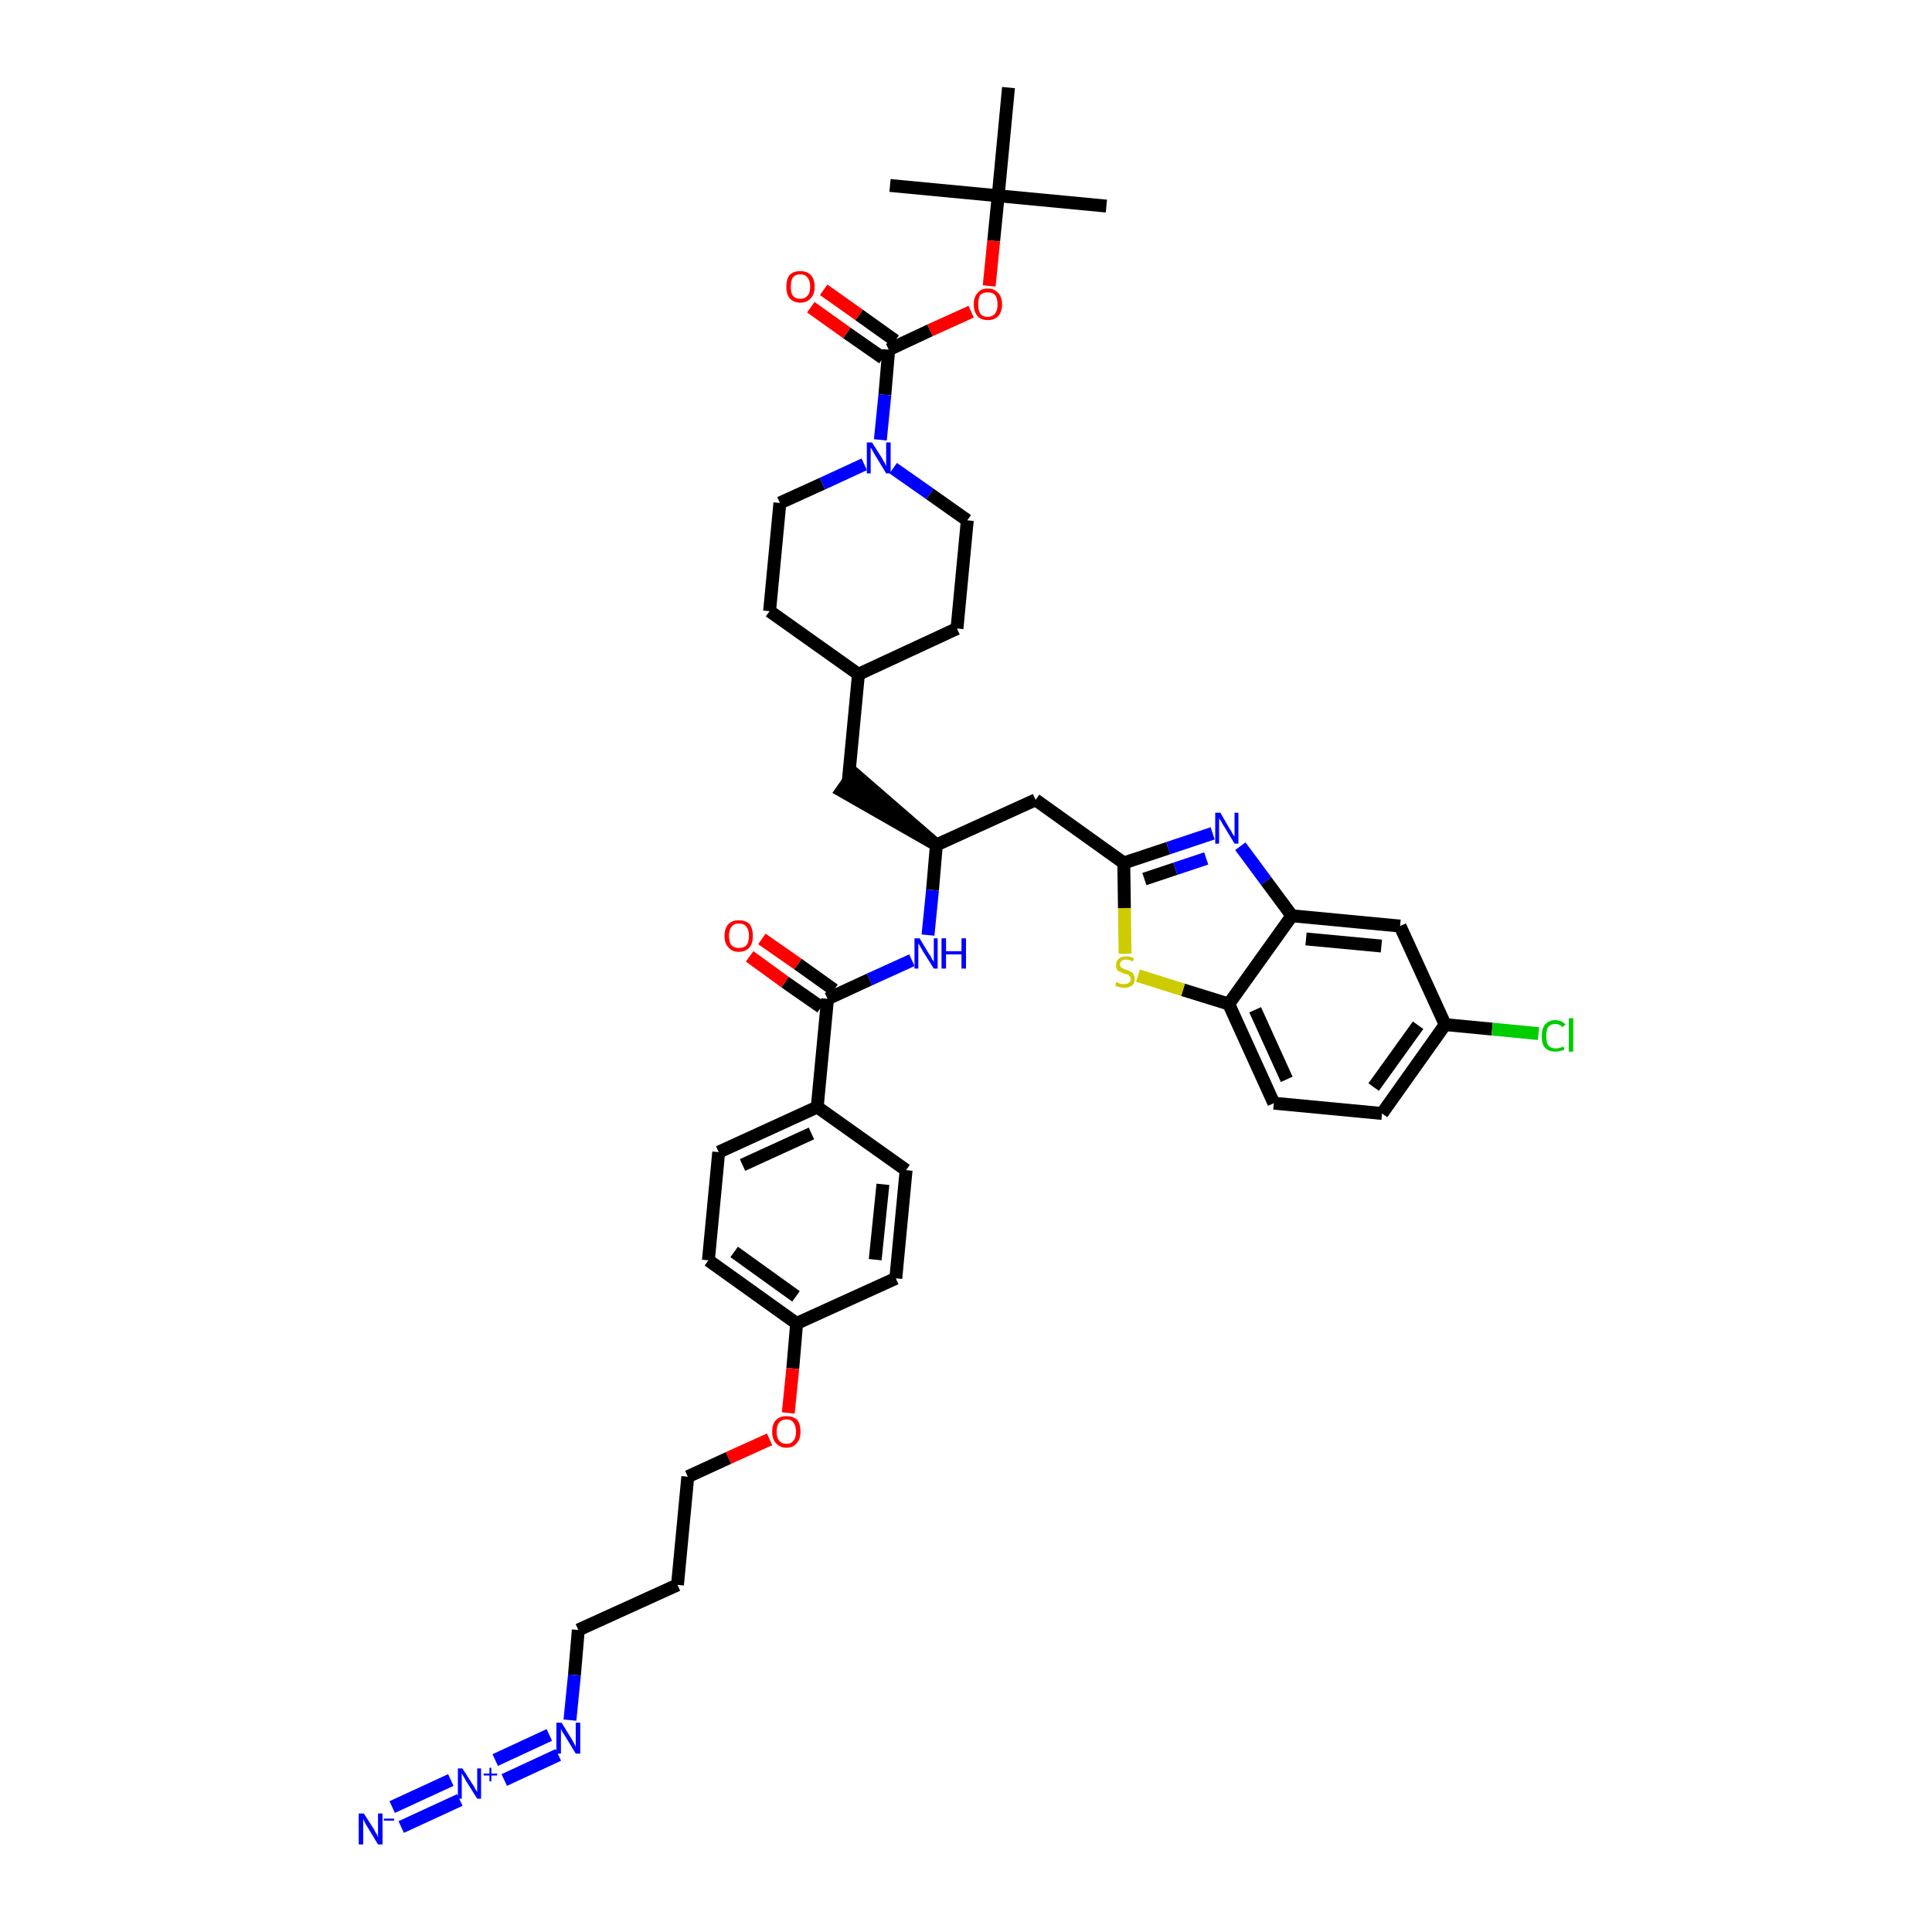 <?xml version='1.0' encoding='iso-8859-1'?>
<svg version='1.1' baseProfile='full'
              xmlns='http://www.w3.org/2000/svg'
                      xmlns:rdkit='http://www.rdkit.org/xml'
                      xmlns:xlink='http://www.w3.org/1999/xlink'
                  xml:space='preserve'
width='300px' height='300px' viewBox='0 0 300 300'>
<!-- END OF HEADER -->
<path class='bond-0 atom-0 atom-1' d='M 171.8,32.0 L 155.0,30.4' style='fill:none;fill-rule:evenodd;stroke:#000000;stroke-width:2.0px;stroke-linecap:butt;stroke-linejoin:miter;stroke-opacity:1' />
<path class='bond-1 atom-1 atom-2' d='M 155.0,30.4 L 138.2,28.8' style='fill:none;fill-rule:evenodd;stroke:#000000;stroke-width:2.0px;stroke-linecap:butt;stroke-linejoin:miter;stroke-opacity:1' />
<path class='bond-2 atom-1 atom-3' d='M 155.0,30.4 L 156.6,13.6' style='fill:none;fill-rule:evenodd;stroke:#000000;stroke-width:2.0px;stroke-linecap:butt;stroke-linejoin:miter;stroke-opacity:1' />
<path class='bond-3 atom-1 atom-4' d='M 155.0,30.4 L 154.3,37.4' style='fill:none;fill-rule:evenodd;stroke:#000000;stroke-width:2.0px;stroke-linecap:butt;stroke-linejoin:miter;stroke-opacity:1' />
<path class='bond-3 atom-1 atom-4' d='M 154.3,37.4 L 153.6,44.4' style='fill:none;fill-rule:evenodd;stroke:#FF0000;stroke-width:2.0px;stroke-linecap:butt;stroke-linejoin:miter;stroke-opacity:1' />
<path class='bond-4 atom-4 atom-5' d='M 150.8,48.4 L 144.4,51.3' style='fill:none;fill-rule:evenodd;stroke:#FF0000;stroke-width:2.0px;stroke-linecap:butt;stroke-linejoin:miter;stroke-opacity:1' />
<path class='bond-4 atom-4 atom-5' d='M 144.4,51.3 L 138.0,54.3' style='fill:none;fill-rule:evenodd;stroke:#000000;stroke-width:2.0px;stroke-linecap:butt;stroke-linejoin:miter;stroke-opacity:1' />
<path class='bond-5 atom-5 atom-6' d='M 139.0,52.9 L 133.4,48.9' style='fill:none;fill-rule:evenodd;stroke:#000000;stroke-width:2.0px;stroke-linecap:butt;stroke-linejoin:miter;stroke-opacity:1' />
<path class='bond-5 atom-5 atom-6' d='M 133.4,48.9 L 127.9,45.0' style='fill:none;fill-rule:evenodd;stroke:#FF0000;stroke-width:2.0px;stroke-linecap:butt;stroke-linejoin:miter;stroke-opacity:1' />
<path class='bond-5 atom-5 atom-6' d='M 137.1,55.6 L 131.5,51.7' style='fill:none;fill-rule:evenodd;stroke:#000000;stroke-width:2.0px;stroke-linecap:butt;stroke-linejoin:miter;stroke-opacity:1' />
<path class='bond-5 atom-5 atom-6' d='M 131.5,51.7 L 125.9,47.7' style='fill:none;fill-rule:evenodd;stroke:#FF0000;stroke-width:2.0px;stroke-linecap:butt;stroke-linejoin:miter;stroke-opacity:1' />
<path class='bond-6 atom-5 atom-7' d='M 138.0,54.3 L 137.4,61.3' style='fill:none;fill-rule:evenodd;stroke:#000000;stroke-width:2.0px;stroke-linecap:butt;stroke-linejoin:miter;stroke-opacity:1' />
<path class='bond-6 atom-5 atom-7' d='M 137.4,61.3 L 136.7,68.3' style='fill:none;fill-rule:evenodd;stroke:#0000FF;stroke-width:2.0px;stroke-linecap:butt;stroke-linejoin:miter;stroke-opacity:1' />
<path class='bond-7 atom-7 atom-8' d='M 138.7,72.7 L 144.4,76.7' style='fill:none;fill-rule:evenodd;stroke:#0000FF;stroke-width:2.0px;stroke-linecap:butt;stroke-linejoin:miter;stroke-opacity:1' />
<path class='bond-7 atom-7 atom-8' d='M 144.4,76.7 L 150.2,80.8' style='fill:none;fill-rule:evenodd;stroke:#000000;stroke-width:2.0px;stroke-linecap:butt;stroke-linejoin:miter;stroke-opacity:1' />
<path class='bond-41 atom-41 atom-7' d='M 121.1,78.1 L 127.7,75.1' style='fill:none;fill-rule:evenodd;stroke:#000000;stroke-width:2.0px;stroke-linecap:butt;stroke-linejoin:miter;stroke-opacity:1' />
<path class='bond-41 atom-41 atom-7' d='M 127.7,75.1 L 134.2,72.1' style='fill:none;fill-rule:evenodd;stroke:#0000FF;stroke-width:2.0px;stroke-linecap:butt;stroke-linejoin:miter;stroke-opacity:1' />
<path class='bond-8 atom-8 atom-9' d='M 150.2,80.8 L 148.6,97.6' style='fill:none;fill-rule:evenodd;stroke:#000000;stroke-width:2.0px;stroke-linecap:butt;stroke-linejoin:miter;stroke-opacity:1' />
<path class='bond-9 atom-9 atom-10' d='M 148.6,97.6 L 133.3,104.7' style='fill:none;fill-rule:evenodd;stroke:#000000;stroke-width:2.0px;stroke-linecap:butt;stroke-linejoin:miter;stroke-opacity:1' />
<path class='bond-10 atom-10 atom-11' d='M 133.3,104.7 L 131.7,121.5' style='fill:none;fill-rule:evenodd;stroke:#000000;stroke-width:2.0px;stroke-linecap:butt;stroke-linejoin:miter;stroke-opacity:1' />
<path class='bond-39 atom-10 atom-40' d='M 133.3,104.7 L 119.5,94.9' style='fill:none;fill-rule:evenodd;stroke:#000000;stroke-width:2.0px;stroke-linecap:butt;stroke-linejoin:miter;stroke-opacity:1' />
<path class='bond-11 atom-12 atom-11' d='M 145.4,131.2 L 132.6,120.1 L 130.7,122.8 Z' style='fill:#000000;fill-rule:evenodd;fill-opacity:1;stroke:#000000;stroke-width:2.0px;stroke-linecap:butt;stroke-linejoin:miter;stroke-opacity:1;' />
<path class='bond-12 atom-12 atom-13' d='M 145.4,131.2 L 160.8,124.2' style='fill:none;fill-rule:evenodd;stroke:#000000;stroke-width:2.0px;stroke-linecap:butt;stroke-linejoin:miter;stroke-opacity:1' />
<path class='bond-23 atom-12 atom-24' d='M 145.4,131.2 L 144.8,138.2' style='fill:none;fill-rule:evenodd;stroke:#000000;stroke-width:2.0px;stroke-linecap:butt;stroke-linejoin:miter;stroke-opacity:1' />
<path class='bond-23 atom-12 atom-24' d='M 144.8,138.2 L 144.1,145.2' style='fill:none;fill-rule:evenodd;stroke:#0000FF;stroke-width:2.0px;stroke-linecap:butt;stroke-linejoin:miter;stroke-opacity:1' />
<path class='bond-13 atom-13 atom-14' d='M 160.8,124.2 L 174.5,134.0' style='fill:none;fill-rule:evenodd;stroke:#000000;stroke-width:2.0px;stroke-linecap:butt;stroke-linejoin:miter;stroke-opacity:1' />
<path class='bond-14 atom-14 atom-15' d='M 174.5,134.0 L 181.4,131.7' style='fill:none;fill-rule:evenodd;stroke:#000000;stroke-width:2.0px;stroke-linecap:butt;stroke-linejoin:miter;stroke-opacity:1' />
<path class='bond-14 atom-14 atom-15' d='M 181.4,131.7 L 188.3,129.4' style='fill:none;fill-rule:evenodd;stroke:#0000FF;stroke-width:2.0px;stroke-linecap:butt;stroke-linejoin:miter;stroke-opacity:1' />
<path class='bond-14 atom-14 atom-15' d='M 177.7,136.5 L 182.5,134.9' style='fill:none;fill-rule:evenodd;stroke:#000000;stroke-width:2.0px;stroke-linecap:butt;stroke-linejoin:miter;stroke-opacity:1' />
<path class='bond-14 atom-14 atom-15' d='M 182.5,134.9 L 187.3,133.3' style='fill:none;fill-rule:evenodd;stroke:#0000FF;stroke-width:2.0px;stroke-linecap:butt;stroke-linejoin:miter;stroke-opacity:1' />
<path class='bond-42 atom-23 atom-14' d='M 174.7,148.1 L 174.6,141.0' style='fill:none;fill-rule:evenodd;stroke:#CCCC00;stroke-width:2.0px;stroke-linecap:butt;stroke-linejoin:miter;stroke-opacity:1' />
<path class='bond-42 atom-23 atom-14' d='M 174.6,141.0 L 174.5,134.0' style='fill:none;fill-rule:evenodd;stroke:#000000;stroke-width:2.0px;stroke-linecap:butt;stroke-linejoin:miter;stroke-opacity:1' />
<path class='bond-15 atom-15 atom-16' d='M 192.6,131.4 L 196.6,136.8' style='fill:none;fill-rule:evenodd;stroke:#0000FF;stroke-width:2.0px;stroke-linecap:butt;stroke-linejoin:miter;stroke-opacity:1' />
<path class='bond-15 atom-15 atom-16' d='M 196.6,136.8 L 200.6,142.2' style='fill:none;fill-rule:evenodd;stroke:#000000;stroke-width:2.0px;stroke-linecap:butt;stroke-linejoin:miter;stroke-opacity:1' />
<path class='bond-16 atom-16 atom-17' d='M 200.6,142.2 L 217.4,143.8' style='fill:none;fill-rule:evenodd;stroke:#000000;stroke-width:2.0px;stroke-linecap:butt;stroke-linejoin:miter;stroke-opacity:1' />
<path class='bond-16 atom-16 atom-17' d='M 202.8,145.8 L 214.5,146.9' style='fill:none;fill-rule:evenodd;stroke:#000000;stroke-width:2.0px;stroke-linecap:butt;stroke-linejoin:miter;stroke-opacity:1' />
<path class='bond-44 atom-22 atom-16' d='M 190.8,155.9 L 200.6,142.2' style='fill:none;fill-rule:evenodd;stroke:#000000;stroke-width:2.0px;stroke-linecap:butt;stroke-linejoin:miter;stroke-opacity:1' />
<path class='bond-17 atom-17 atom-18' d='M 217.4,143.8 L 224.4,159.1' style='fill:none;fill-rule:evenodd;stroke:#000000;stroke-width:2.0px;stroke-linecap:butt;stroke-linejoin:miter;stroke-opacity:1' />
<path class='bond-18 atom-18 atom-19' d='M 224.4,159.1 L 231.7,159.8' style='fill:none;fill-rule:evenodd;stroke:#000000;stroke-width:2.0px;stroke-linecap:butt;stroke-linejoin:miter;stroke-opacity:1' />
<path class='bond-18 atom-18 atom-19' d='M 231.7,159.8 L 238.9,160.5' style='fill:none;fill-rule:evenodd;stroke:#00CC00;stroke-width:2.0px;stroke-linecap:butt;stroke-linejoin:miter;stroke-opacity:1' />
<path class='bond-19 atom-18 atom-20' d='M 224.4,159.1 L 214.6,172.9' style='fill:none;fill-rule:evenodd;stroke:#000000;stroke-width:2.0px;stroke-linecap:butt;stroke-linejoin:miter;stroke-opacity:1' />
<path class='bond-19 atom-18 atom-20' d='M 220.2,159.2 L 213.3,168.8' style='fill:none;fill-rule:evenodd;stroke:#000000;stroke-width:2.0px;stroke-linecap:butt;stroke-linejoin:miter;stroke-opacity:1' />
<path class='bond-20 atom-20 atom-21' d='M 214.6,172.9 L 197.8,171.3' style='fill:none;fill-rule:evenodd;stroke:#000000;stroke-width:2.0px;stroke-linecap:butt;stroke-linejoin:miter;stroke-opacity:1' />
<path class='bond-21 atom-21 atom-22' d='M 197.8,171.3 L 190.8,155.9' style='fill:none;fill-rule:evenodd;stroke:#000000;stroke-width:2.0px;stroke-linecap:butt;stroke-linejoin:miter;stroke-opacity:1' />
<path class='bond-21 atom-21 atom-22' d='M 199.8,167.6 L 194.9,156.8' style='fill:none;fill-rule:evenodd;stroke:#000000;stroke-width:2.0px;stroke-linecap:butt;stroke-linejoin:miter;stroke-opacity:1' />
<path class='bond-22 atom-22 atom-23' d='M 190.8,155.9 L 183.7,153.7' style='fill:none;fill-rule:evenodd;stroke:#000000;stroke-width:2.0px;stroke-linecap:butt;stroke-linejoin:miter;stroke-opacity:1' />
<path class='bond-22 atom-22 atom-23' d='M 183.7,153.7 L 176.7,151.5' style='fill:none;fill-rule:evenodd;stroke:#CCCC00;stroke-width:2.0px;stroke-linecap:butt;stroke-linejoin:miter;stroke-opacity:1' />
<path class='bond-24 atom-24 atom-25' d='M 141.6,149.1 L 135.0,152.1' style='fill:none;fill-rule:evenodd;stroke:#0000FF;stroke-width:2.0px;stroke-linecap:butt;stroke-linejoin:miter;stroke-opacity:1' />
<path class='bond-24 atom-24 atom-25' d='M 135.0,152.1 L 128.5,155.1' style='fill:none;fill-rule:evenodd;stroke:#000000;stroke-width:2.0px;stroke-linecap:butt;stroke-linejoin:miter;stroke-opacity:1' />
<path class='bond-25 atom-25 atom-26' d='M 129.5,153.7 L 123.9,149.7' style='fill:none;fill-rule:evenodd;stroke:#000000;stroke-width:2.0px;stroke-linecap:butt;stroke-linejoin:miter;stroke-opacity:1' />
<path class='bond-25 atom-25 atom-26' d='M 123.9,149.7 L 118.3,145.8' style='fill:none;fill-rule:evenodd;stroke:#FF0000;stroke-width:2.0px;stroke-linecap:butt;stroke-linejoin:miter;stroke-opacity:1' />
<path class='bond-25 atom-25 atom-26' d='M 127.5,156.4 L 121.9,152.5' style='fill:none;fill-rule:evenodd;stroke:#000000;stroke-width:2.0px;stroke-linecap:butt;stroke-linejoin:miter;stroke-opacity:1' />
<path class='bond-25 atom-25 atom-26' d='M 121.9,152.5 L 116.4,148.5' style='fill:none;fill-rule:evenodd;stroke:#FF0000;stroke-width:2.0px;stroke-linecap:butt;stroke-linejoin:miter;stroke-opacity:1' />
<path class='bond-26 atom-25 atom-27' d='M 128.5,155.1 L 126.9,171.9' style='fill:none;fill-rule:evenodd;stroke:#000000;stroke-width:2.0px;stroke-linecap:butt;stroke-linejoin:miter;stroke-opacity:1' />
<path class='bond-27 atom-27 atom-28' d='M 126.9,171.9 L 111.6,178.9' style='fill:none;fill-rule:evenodd;stroke:#000000;stroke-width:2.0px;stroke-linecap:butt;stroke-linejoin:miter;stroke-opacity:1' />
<path class='bond-27 atom-27 atom-28' d='M 126.0,176.0 L 115.3,180.9' style='fill:none;fill-rule:evenodd;stroke:#000000;stroke-width:2.0px;stroke-linecap:butt;stroke-linejoin:miter;stroke-opacity:1' />
<path class='bond-43 atom-39 atom-27' d='M 140.7,181.7 L 126.9,171.9' style='fill:none;fill-rule:evenodd;stroke:#000000;stroke-width:2.0px;stroke-linecap:butt;stroke-linejoin:miter;stroke-opacity:1' />
<path class='bond-28 atom-28 atom-29' d='M 111.6,178.9 L 110.0,195.7' style='fill:none;fill-rule:evenodd;stroke:#000000;stroke-width:2.0px;stroke-linecap:butt;stroke-linejoin:miter;stroke-opacity:1' />
<path class='bond-29 atom-29 atom-30' d='M 110.0,195.7 L 123.7,205.5' style='fill:none;fill-rule:evenodd;stroke:#000000;stroke-width:2.0px;stroke-linecap:butt;stroke-linejoin:miter;stroke-opacity:1' />
<path class='bond-29 atom-29 atom-30' d='M 114.0,194.4 L 123.6,201.3' style='fill:none;fill-rule:evenodd;stroke:#000000;stroke-width:2.0px;stroke-linecap:butt;stroke-linejoin:miter;stroke-opacity:1' />
<path class='bond-30 atom-30 atom-31' d='M 123.7,205.5 L 123.1,212.5' style='fill:none;fill-rule:evenodd;stroke:#000000;stroke-width:2.0px;stroke-linecap:butt;stroke-linejoin:miter;stroke-opacity:1' />
<path class='bond-30 atom-30 atom-31' d='M 123.1,212.5 L 122.4,219.4' style='fill:none;fill-rule:evenodd;stroke:#FF0000;stroke-width:2.0px;stroke-linecap:butt;stroke-linejoin:miter;stroke-opacity:1' />
<path class='bond-37 atom-30 atom-38' d='M 123.7,205.5 L 139.1,198.5' style='fill:none;fill-rule:evenodd;stroke:#000000;stroke-width:2.0px;stroke-linecap:butt;stroke-linejoin:miter;stroke-opacity:1' />
<path class='bond-31 atom-31 atom-32' d='M 119.5,223.5 L 113.1,226.4' style='fill:none;fill-rule:evenodd;stroke:#FF0000;stroke-width:2.0px;stroke-linecap:butt;stroke-linejoin:miter;stroke-opacity:1' />
<path class='bond-31 atom-31 atom-32' d='M 113.1,226.4 L 106.8,229.3' style='fill:none;fill-rule:evenodd;stroke:#000000;stroke-width:2.0px;stroke-linecap:butt;stroke-linejoin:miter;stroke-opacity:1' />
<path class='bond-32 atom-32 atom-33' d='M 106.8,229.3 L 105.2,246.1' style='fill:none;fill-rule:evenodd;stroke:#000000;stroke-width:2.0px;stroke-linecap:butt;stroke-linejoin:miter;stroke-opacity:1' />
<path class='bond-33 atom-33 atom-34' d='M 105.2,246.1 L 89.8,253.1' style='fill:none;fill-rule:evenodd;stroke:#000000;stroke-width:2.0px;stroke-linecap:butt;stroke-linejoin:miter;stroke-opacity:1' />
<path class='bond-34 atom-34 atom-35' d='M 89.8,253.1 L 89.2,260.1' style='fill:none;fill-rule:evenodd;stroke:#000000;stroke-width:2.0px;stroke-linecap:butt;stroke-linejoin:miter;stroke-opacity:1' />
<path class='bond-34 atom-34 atom-35' d='M 89.2,260.1 L 88.5,267.1' style='fill:none;fill-rule:evenodd;stroke:#0000FF;stroke-width:2.0px;stroke-linecap:butt;stroke-linejoin:miter;stroke-opacity:1' />
<path class='bond-35 atom-35 atom-36' d='M 85.3,269.4 L 76.9,273.3' style='fill:none;fill-rule:evenodd;stroke:#0000FF;stroke-width:2.0px;stroke-linecap:butt;stroke-linejoin:miter;stroke-opacity:1' />
<path class='bond-35 atom-35 atom-36' d='M 86.7,272.5 L 78.3,276.4' style='fill:none;fill-rule:evenodd;stroke:#0000FF;stroke-width:2.0px;stroke-linecap:butt;stroke-linejoin:miter;stroke-opacity:1' />
<path class='bond-36 atom-36 atom-37' d='M 70.0,276.4 L 60.9,280.6' style='fill:none;fill-rule:evenodd;stroke:#0000FF;stroke-width:2.0px;stroke-linecap:butt;stroke-linejoin:miter;stroke-opacity:1' />
<path class='bond-36 atom-36 atom-37' d='M 71.4,279.5 L 62.3,283.7' style='fill:none;fill-rule:evenodd;stroke:#0000FF;stroke-width:2.0px;stroke-linecap:butt;stroke-linejoin:miter;stroke-opacity:1' />
<path class='bond-38 atom-38 atom-39' d='M 139.1,198.5 L 140.7,181.7' style='fill:none;fill-rule:evenodd;stroke:#000000;stroke-width:2.0px;stroke-linecap:butt;stroke-linejoin:miter;stroke-opacity:1' />
<path class='bond-38 atom-38 atom-39' d='M 135.9,195.6 L 137.1,183.9' style='fill:none;fill-rule:evenodd;stroke:#000000;stroke-width:2.0px;stroke-linecap:butt;stroke-linejoin:miter;stroke-opacity:1' />
<path class='bond-40 atom-40 atom-41' d='M 119.5,94.9 L 121.1,78.1' style='fill:none;fill-rule:evenodd;stroke:#000000;stroke-width:2.0px;stroke-linecap:butt;stroke-linejoin:miter;stroke-opacity:1' />
<path  class='atom-4' d='M 151.2 47.3
Q 151.2 46.1, 151.8 45.5
Q 152.3 44.8, 153.4 44.8
Q 154.4 44.8, 155.0 45.5
Q 155.6 46.1, 155.6 47.3
Q 155.6 48.4, 155.0 49.1
Q 154.4 49.7, 153.4 49.7
Q 152.3 49.7, 151.8 49.1
Q 151.2 48.4, 151.2 47.3
M 153.4 49.2
Q 154.1 49.2, 154.5 48.7
Q 154.9 48.2, 154.9 47.3
Q 154.9 46.3, 154.5 45.8
Q 154.1 45.4, 153.4 45.4
Q 152.6 45.4, 152.2 45.8
Q 151.9 46.3, 151.9 47.3
Q 151.9 48.2, 152.2 48.7
Q 152.6 49.2, 153.4 49.2
' fill='#FF0000'/>
<path  class='atom-6' d='M 122.1 44.5
Q 122.1 43.4, 122.6 42.7
Q 123.2 42.1, 124.3 42.1
Q 125.3 42.1, 125.9 42.7
Q 126.5 43.4, 126.5 44.5
Q 126.5 45.7, 125.9 46.3
Q 125.3 47.0, 124.3 47.0
Q 123.2 47.0, 122.6 46.3
Q 122.1 45.7, 122.1 44.5
M 124.3 46.4
Q 125.0 46.4, 125.4 45.9
Q 125.8 45.5, 125.8 44.5
Q 125.8 43.6, 125.4 43.1
Q 125.0 42.6, 124.3 42.6
Q 123.5 42.6, 123.1 43.1
Q 122.8 43.6, 122.8 44.5
Q 122.8 45.5, 123.1 45.9
Q 123.5 46.4, 124.3 46.4
' fill='#FF0000'/>
<path  class='atom-7' d='M 135.4 68.7
L 137.0 71.2
Q 137.1 71.5, 137.4 71.9
Q 137.6 72.4, 137.6 72.4
L 137.6 68.7
L 138.3 68.7
L 138.3 73.5
L 137.6 73.5
L 135.9 70.7
Q 135.7 70.4, 135.5 70.0
Q 135.3 69.6, 135.2 69.5
L 135.2 73.5
L 134.6 73.5
L 134.6 68.7
L 135.4 68.7
' fill='#0000FF'/>
<path  class='atom-15' d='M 189.5 126.2
L 191.0 128.8
Q 191.2 129.0, 191.4 129.5
Q 191.7 129.9, 191.7 129.9
L 191.7 126.2
L 192.3 126.2
L 192.3 131.0
L 191.7 131.0
L 190.0 128.2
Q 189.8 127.9, 189.6 127.5
Q 189.4 127.2, 189.3 127.1
L 189.3 131.0
L 188.7 131.0
L 188.7 126.2
L 189.5 126.2
' fill='#0000FF'/>
<path  class='atom-19' d='M 239.4 160.9
Q 239.4 159.7, 239.9 159.1
Q 240.5 158.4, 241.5 158.4
Q 242.5 158.4, 243.1 159.1
L 242.6 159.5
Q 242.2 159.0, 241.5 159.0
Q 240.8 159.0, 240.4 159.5
Q 240.1 159.9, 240.1 160.9
Q 240.1 161.8, 240.4 162.3
Q 240.8 162.8, 241.6 162.8
Q 242.1 162.8, 242.8 162.5
L 242.9 163.0
Q 242.7 163.1, 242.3 163.2
Q 241.9 163.3, 241.5 163.3
Q 240.5 163.3, 239.9 162.7
Q 239.4 162.1, 239.4 160.9
' fill='#00CC00'/>
<path  class='atom-19' d='M 243.6 158.1
L 244.3 158.1
L 244.3 163.3
L 243.6 163.3
L 243.6 158.1
' fill='#00CC00'/>
<path  class='atom-23' d='M 173.3 152.5
Q 173.4 152.5, 173.6 152.6
Q 173.8 152.7, 174.1 152.8
Q 174.3 152.8, 174.6 152.8
Q 175.0 152.8, 175.3 152.6
Q 175.6 152.4, 175.6 152.0
Q 175.6 151.8, 175.4 151.6
Q 175.3 151.4, 175.1 151.3
Q 174.9 151.3, 174.6 151.2
Q 174.1 151.0, 173.9 150.9
Q 173.6 150.8, 173.4 150.5
Q 173.3 150.3, 173.3 149.8
Q 173.3 149.2, 173.7 148.9
Q 174.1 148.5, 174.9 148.5
Q 175.4 148.5, 176.1 148.8
L 175.9 149.3
Q 175.3 149.0, 174.9 149.0
Q 174.4 149.0, 174.2 149.2
Q 173.9 149.4, 173.9 149.8
Q 173.9 150.0, 174.1 150.2
Q 174.2 150.3, 174.4 150.4
Q 174.6 150.5, 174.9 150.6
Q 175.3 150.7, 175.6 150.9
Q 175.9 151.0, 176.0 151.3
Q 176.2 151.6, 176.2 152.0
Q 176.2 152.7, 175.8 153.0
Q 175.3 153.4, 174.6 153.4
Q 174.2 153.4, 173.9 153.3
Q 173.5 153.2, 173.2 153.1
L 173.3 152.5
' fill='#CCCC00'/>
<path  class='atom-24' d='M 142.8 145.7
L 144.3 148.2
Q 144.5 148.4, 144.7 148.9
Q 145.0 149.3, 145.0 149.4
L 145.0 145.7
L 145.6 145.7
L 145.6 150.4
L 145.0 150.4
L 143.3 147.7
Q 143.1 147.3, 142.9 147.0
Q 142.7 146.6, 142.6 146.5
L 142.6 150.4
L 142.0 150.4
L 142.0 145.7
L 142.8 145.7
' fill='#0000FF'/>
<path  class='atom-24' d='M 146.2 145.7
L 146.9 145.7
L 146.9 147.7
L 149.3 147.7
L 149.3 145.7
L 150.0 145.7
L 150.0 150.4
L 149.3 150.4
L 149.3 148.2
L 146.9 148.2
L 146.9 150.4
L 146.2 150.4
L 146.2 145.7
' fill='#0000FF'/>
<path  class='atom-26' d='M 112.5 145.3
Q 112.5 144.2, 113.1 143.5
Q 113.7 142.9, 114.7 142.9
Q 115.8 142.9, 116.4 143.5
Q 116.9 144.2, 116.9 145.3
Q 116.9 146.5, 116.4 147.1
Q 115.8 147.8, 114.7 147.8
Q 113.7 147.8, 113.1 147.1
Q 112.5 146.5, 112.5 145.3
M 114.7 147.2
Q 115.5 147.2, 115.9 146.8
Q 116.3 146.3, 116.3 145.3
Q 116.3 144.4, 115.9 143.9
Q 115.5 143.4, 114.7 143.4
Q 114.0 143.4, 113.6 143.9
Q 113.2 144.4, 113.2 145.3
Q 113.2 146.3, 113.6 146.8
Q 114.0 147.2, 114.7 147.2
' fill='#FF0000'/>
<path  class='atom-31' d='M 119.9 222.3
Q 119.9 221.1, 120.5 220.5
Q 121.1 219.9, 122.1 219.9
Q 123.2 219.9, 123.8 220.5
Q 124.3 221.1, 124.3 222.3
Q 124.3 223.5, 123.7 224.1
Q 123.2 224.8, 122.1 224.8
Q 121.1 224.8, 120.5 224.1
Q 119.9 223.5, 119.9 222.3
M 122.1 224.2
Q 122.9 224.2, 123.2 223.7
Q 123.6 223.3, 123.6 222.3
Q 123.6 221.4, 123.2 220.9
Q 122.9 220.4, 122.1 220.4
Q 121.4 220.4, 121.0 220.9
Q 120.6 221.3, 120.6 222.3
Q 120.6 223.3, 121.0 223.7
Q 121.4 224.2, 122.1 224.2
' fill='#FF0000'/>
<path  class='atom-35' d='M 87.2 267.5
L 88.8 270.1
Q 88.9 270.3, 89.2 270.8
Q 89.4 271.2, 89.4 271.3
L 89.4 267.5
L 90.1 267.5
L 90.1 272.3
L 89.4 272.3
L 87.7 269.5
Q 87.5 269.2, 87.3 268.9
Q 87.1 268.5, 87.1 268.4
L 87.1 272.3
L 86.4 272.3
L 86.4 267.5
L 87.2 267.5
' fill='#0000FF'/>
<path  class='atom-36' d='M 71.8 274.6
L 73.4 277.1
Q 73.6 277.3, 73.8 277.8
Q 74.1 278.2, 74.1 278.3
L 74.1 274.6
L 74.7 274.6
L 74.7 279.3
L 74.1 279.3
L 72.4 276.6
Q 72.2 276.2, 72.0 275.9
Q 71.8 275.5, 71.7 275.4
L 71.7 279.3
L 71.1 279.3
L 71.1 274.6
L 71.8 274.6
' fill='#0000FF'/>
<path  class='atom-36' d='M 75.1 275.4
L 76.0 275.4
L 76.0 274.5
L 76.3 274.5
L 76.3 275.4
L 77.2 275.4
L 77.2 275.7
L 76.3 275.7
L 76.3 276.6
L 76.0 276.6
L 76.0 275.7
L 75.1 275.7
L 75.1 275.4
' fill='#0000FF'/>
<path  class='atom-37' d='M 56.5 281.6
L 58.1 284.1
Q 58.2 284.4, 58.5 284.8
Q 58.7 285.3, 58.7 285.3
L 58.7 281.6
L 59.4 281.6
L 59.4 286.4
L 58.7 286.4
L 57.0 283.6
Q 56.8 283.3, 56.6 282.9
Q 56.4 282.5, 56.4 282.4
L 56.4 286.4
L 55.7 286.4
L 55.7 281.6
L 56.5 281.6
' fill='#0000FF'/>
<path  class='atom-37' d='M 59.6 282.4
L 61.2 282.4
L 61.2 282.7
L 59.6 282.7
L 59.6 282.4
' fill='#0000FF'/>
</svg>
